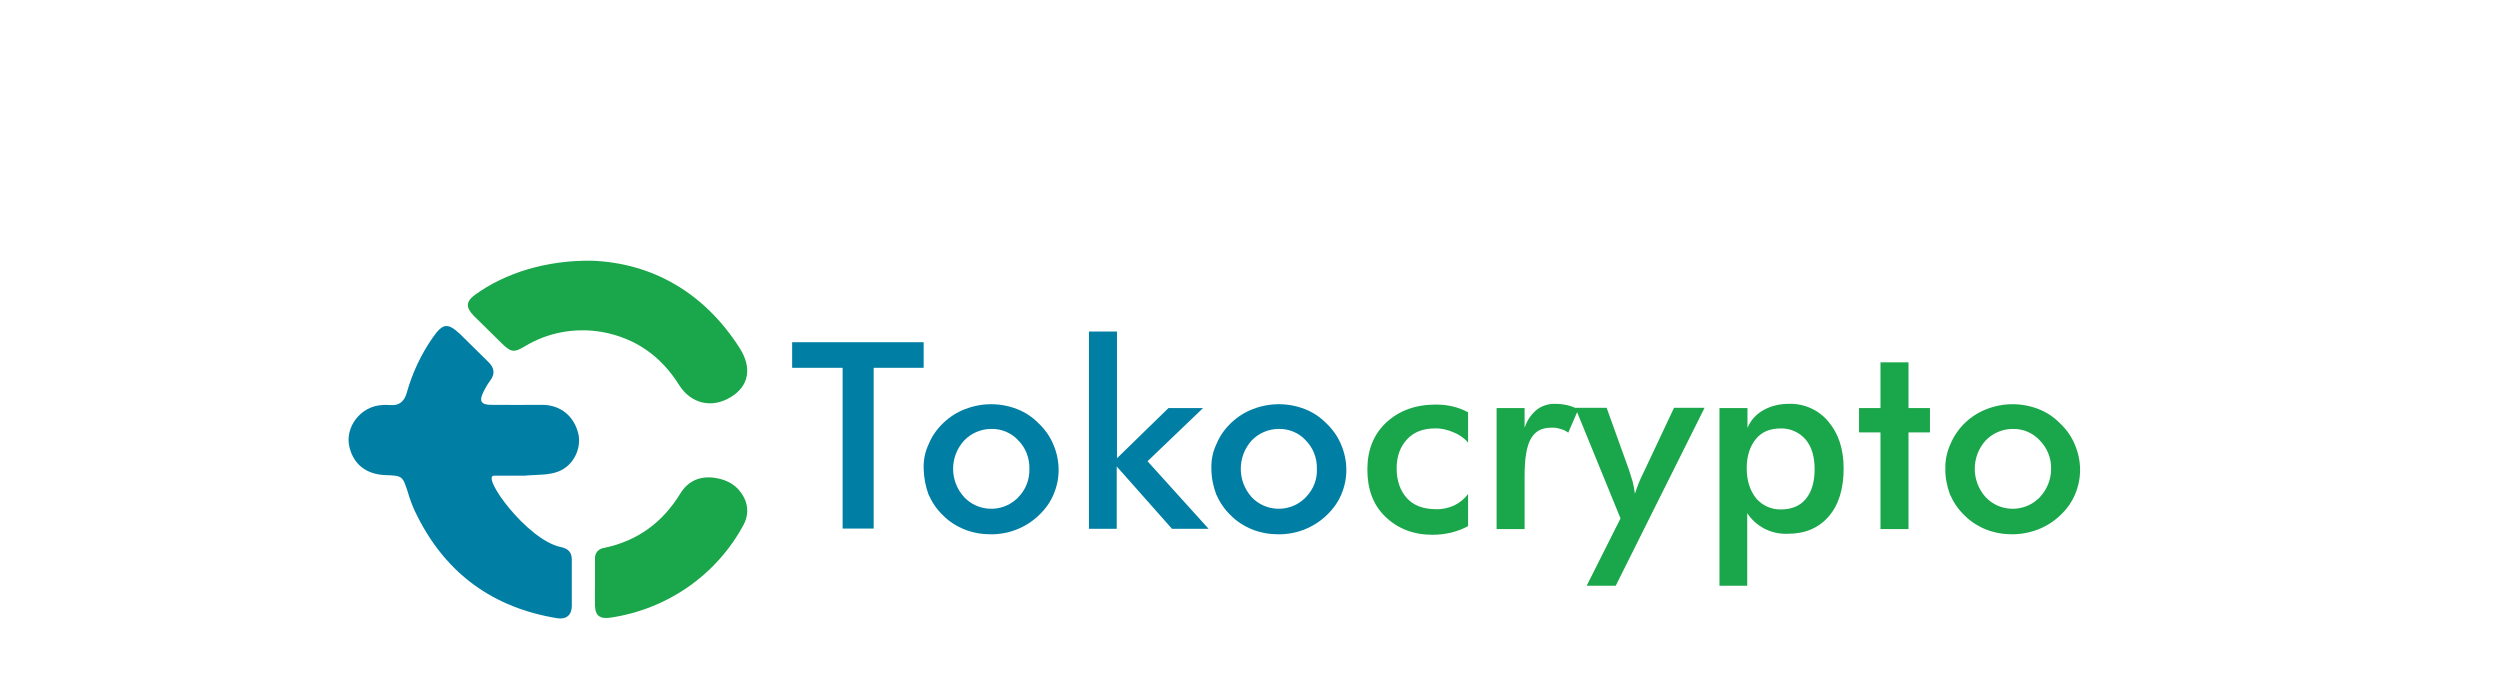 <svg width="207" height="57" viewBox="0 0 207 57" fill="none" xmlns="http://www.w3.org/2000/svg">
<path d="M42.789 39.383H40.908C39.78 39.383 43.625 44.691 46.404 45.288C47.031 45.411 47.345 45.72 47.345 46.317V50.205C47.324 50.946 46.885 51.295 46.154 51.192C40.845 50.328 36.979 47.53 34.576 42.778C34.221 42.099 33.949 41.4 33.74 40.659C33.343 39.445 33.301 39.383 31.984 39.342C30.354 39.301 29.288 38.478 28.933 37.018C28.536 35.372 29.853 33.644 31.608 33.541C31.859 33.52 32.089 33.52 32.34 33.541C33.092 33.602 33.489 33.191 33.677 32.533C34.137 30.887 34.868 29.323 35.851 27.924C36.666 26.752 37.084 26.711 38.108 27.677C38.881 28.418 39.633 29.2 40.407 29.941C40.908 30.414 41.033 30.928 40.595 31.504C40.365 31.813 40.177 32.142 40.01 32.492C39.654 33.212 39.842 33.52 40.657 33.52C42.078 33.541 43.479 33.52 44.921 33.52C46.425 33.541 47.533 34.446 47.888 35.927C48.16 37.12 47.491 38.581 46.196 39.054C45.443 39.342 44.544 39.301 43.709 39.363C43.416 39.404 43.102 39.383 42.789 39.383Z" fill="#007EA4"/>
<path d="M49.059 21.588C53.97 21.794 58.296 24.18 61.263 28.85C62.287 30.475 61.995 31.977 60.532 32.862C58.965 33.849 57.209 33.438 56.227 31.874C54.743 29.508 52.653 28.007 49.874 27.492C47.658 27.101 45.359 27.513 43.437 28.686C42.559 29.22 42.287 29.159 41.556 28.439L39.215 26.134C38.547 25.435 38.567 24.962 39.362 24.386C41.849 22.596 45.255 21.526 49.059 21.588ZM49.267 48.25V46.275C49.226 45.823 49.539 45.432 49.999 45.37C52.799 44.794 54.868 43.251 56.331 40.864C56.979 39.795 58.003 39.383 59.215 39.569C60.323 39.733 61.18 40.288 61.66 41.317C61.974 41.996 61.932 42.778 61.577 43.436C59.341 47.612 55.224 50.472 50.48 51.151C49.665 51.254 49.288 50.966 49.267 50.163C49.247 49.546 49.267 48.908 49.267 48.25Z" fill="#1AA64A"/>
<path d="M72.34 30.455V43.765H69.769V30.455H65.59V28.336H76.478V30.455H72.34Z" fill="#007EA4"/>
<path d="M76.478 38.787C76.457 38.067 76.603 37.367 76.916 36.729C77.188 36.071 77.606 35.495 78.129 35.001C78.651 34.508 79.257 34.117 79.926 33.87C81.305 33.335 82.831 33.335 84.21 33.87C84.9 34.137 85.506 34.549 86.007 35.063C86.53 35.557 86.948 36.153 87.219 36.812C87.784 38.128 87.805 39.61 87.24 40.926C86.969 41.585 86.551 42.161 86.028 42.654C84.962 43.683 83.52 44.259 82.016 44.239C81.284 44.239 80.574 44.115 79.884 43.848C79.215 43.58 78.588 43.189 78.087 42.675C77.564 42.181 77.167 41.585 76.875 40.926C76.624 40.247 76.498 39.527 76.478 38.787ZM85.234 38.828C85.255 37.943 84.942 37.1 84.314 36.462C83.75 35.845 82.935 35.495 82.078 35.516C81.222 35.516 80.427 35.865 79.842 36.462C78.609 37.799 78.609 39.836 79.842 41.173C80.992 42.387 82.935 42.449 84.168 41.317C84.21 41.276 84.273 41.235 84.314 41.173C84.942 40.535 85.255 39.692 85.234 38.828Z" fill="#007EA4"/>
<path d="M90.166 43.806V27.451H92.486V37.943L96.749 33.788H99.612L95.015 38.19L100.072 43.786H97.042L92.465 38.622V43.786H90.145V43.806H90.166Z" fill="#007EA4"/>
<path d="M100.302 38.787C100.281 38.067 100.428 37.367 100.741 36.729C101.013 36.071 101.431 35.495 101.953 35.001C102.476 34.508 103.082 34.117 103.751 33.87C105.13 33.335 106.655 33.335 108.035 33.87C108.724 34.137 109.33 34.549 109.832 35.063C110.354 35.557 110.772 36.153 111.044 36.812C111.608 38.128 111.629 39.61 111.065 40.926C110.793 41.585 110.375 42.161 109.853 42.654C108.787 43.683 107.345 44.259 105.84 44.239C105.109 44.239 104.398 44.115 103.709 43.848C103.04 43.58 102.413 43.189 101.911 42.675C101.389 42.181 100.992 41.585 100.699 40.926C100.449 40.247 100.302 39.527 100.302 38.787ZM109.038 38.828C109.059 37.943 108.745 37.1 108.118 36.462C107.554 35.845 106.739 35.495 105.882 35.516C105.025 35.516 104.231 35.865 103.646 36.462C102.434 37.799 102.434 39.836 103.646 41.173C104.795 42.387 106.739 42.449 107.972 41.317C108.014 41.276 108.077 41.235 108.118 41.173C108.745 40.535 109.08 39.692 109.038 38.828Z" fill="#007EA4"/>
<path d="M121.556 36.647C121.222 36.256 120.804 35.968 120.323 35.783C119.842 35.577 119.32 35.454 118.797 35.474C117.857 35.474 117.063 35.763 116.499 36.38C115.934 36.997 115.642 37.779 115.642 38.787C115.642 39.795 115.934 40.638 116.499 41.255C117.063 41.873 117.878 42.161 118.902 42.161C119.424 42.181 119.947 42.058 120.407 41.852C120.866 41.626 121.263 41.297 121.556 40.906V43.56C121.117 43.806 120.657 43.971 120.177 44.095C119.675 44.218 119.132 44.28 118.609 44.28C117.021 44.28 115.725 43.765 114.701 42.778C113.677 41.79 113.218 40.474 113.218 38.869C113.218 37.264 113.74 35.948 114.785 34.981C115.83 34.014 117.188 33.499 118.86 33.499C119.362 33.499 119.842 33.541 120.323 33.664C120.762 33.767 121.18 33.931 121.556 34.137V36.647ZM126.258 35.372C126.446 34.796 126.781 34.302 127.261 33.911C127.7 33.582 128.244 33.417 128.787 33.438C129.121 33.438 129.435 33.479 129.748 33.541C130.083 33.623 130.396 33.746 130.689 33.89L129.853 35.824C129.665 35.68 129.435 35.577 129.205 35.516C128.954 35.433 128.682 35.392 128.432 35.413C127.658 35.413 127.115 35.701 126.76 36.318C126.405 36.935 126.237 37.964 126.237 39.404V43.806H123.918V33.788H126.237V35.372H126.258Z" fill="#1AA64A"/>
<path d="M133.782 48.497H131.378L134.179 42.922L130.438 33.767H133.029L134.889 38.931L135.182 39.877C135.266 40.206 135.328 40.535 135.37 40.885C135.558 40.309 135.767 39.754 136.039 39.219L136.102 39.095L138.609 33.767H141.138L133.782 48.497ZM142.371 48.497V33.788H144.691V35.433C144.942 34.816 145.401 34.302 145.987 33.973C146.634 33.602 147.366 33.438 148.118 33.438C149.393 33.397 150.605 33.952 151.399 34.919C152.235 35.907 152.653 37.203 152.653 38.787C152.653 40.453 152.256 41.79 151.42 42.757C150.584 43.724 149.456 44.197 148.035 44.197C146.676 44.259 145.401 43.601 144.67 42.49V48.497H142.371ZM144.628 38.766C144.628 39.795 144.9 40.618 145.401 41.255C145.903 41.852 146.676 42.202 147.47 42.181C148.348 42.181 149.038 41.893 149.518 41.317C149.999 40.741 150.25 39.918 150.25 38.849C150.25 37.779 149.999 36.976 149.498 36.38C148.975 35.783 148.223 35.454 147.429 35.475C146.551 35.475 145.861 35.763 145.381 36.359C144.9 36.956 144.628 37.738 144.628 38.766ZM155.704 43.806V35.804H153.928V33.788H155.704V30.002H158.024V33.788H159.801V35.804H158.024V43.806H155.704ZM161.075 38.787C161.055 38.067 161.222 37.367 161.514 36.73C162.079 35.413 163.165 34.384 164.503 33.87C165.882 33.335 167.408 33.335 168.787 33.87C169.477 34.137 170.083 34.549 170.584 35.063C171.107 35.557 171.525 36.154 171.796 36.812C172.361 38.128 172.382 39.61 171.817 40.926C171.546 41.585 171.128 42.161 170.605 42.654C169.539 43.683 168.097 44.239 166.593 44.239C165.861 44.239 165.151 44.115 164.461 43.848C163.792 43.58 163.165 43.189 162.664 42.675C162.141 42.181 161.744 41.585 161.452 40.926C161.201 40.227 161.055 39.507 161.075 38.787ZM169.832 38.828C169.853 37.943 169.518 37.1 168.892 36.462C168.327 35.845 167.512 35.495 166.655 35.516C165.799 35.516 165.004 35.865 164.419 36.462C163.207 37.799 163.207 39.836 164.419 41.173C165.569 42.387 167.512 42.449 168.745 41.317C168.787 41.276 168.85 41.235 168.892 41.173C169.498 40.535 169.832 39.692 169.832 38.828Z" fill="#1AA64A"/>
</svg>
